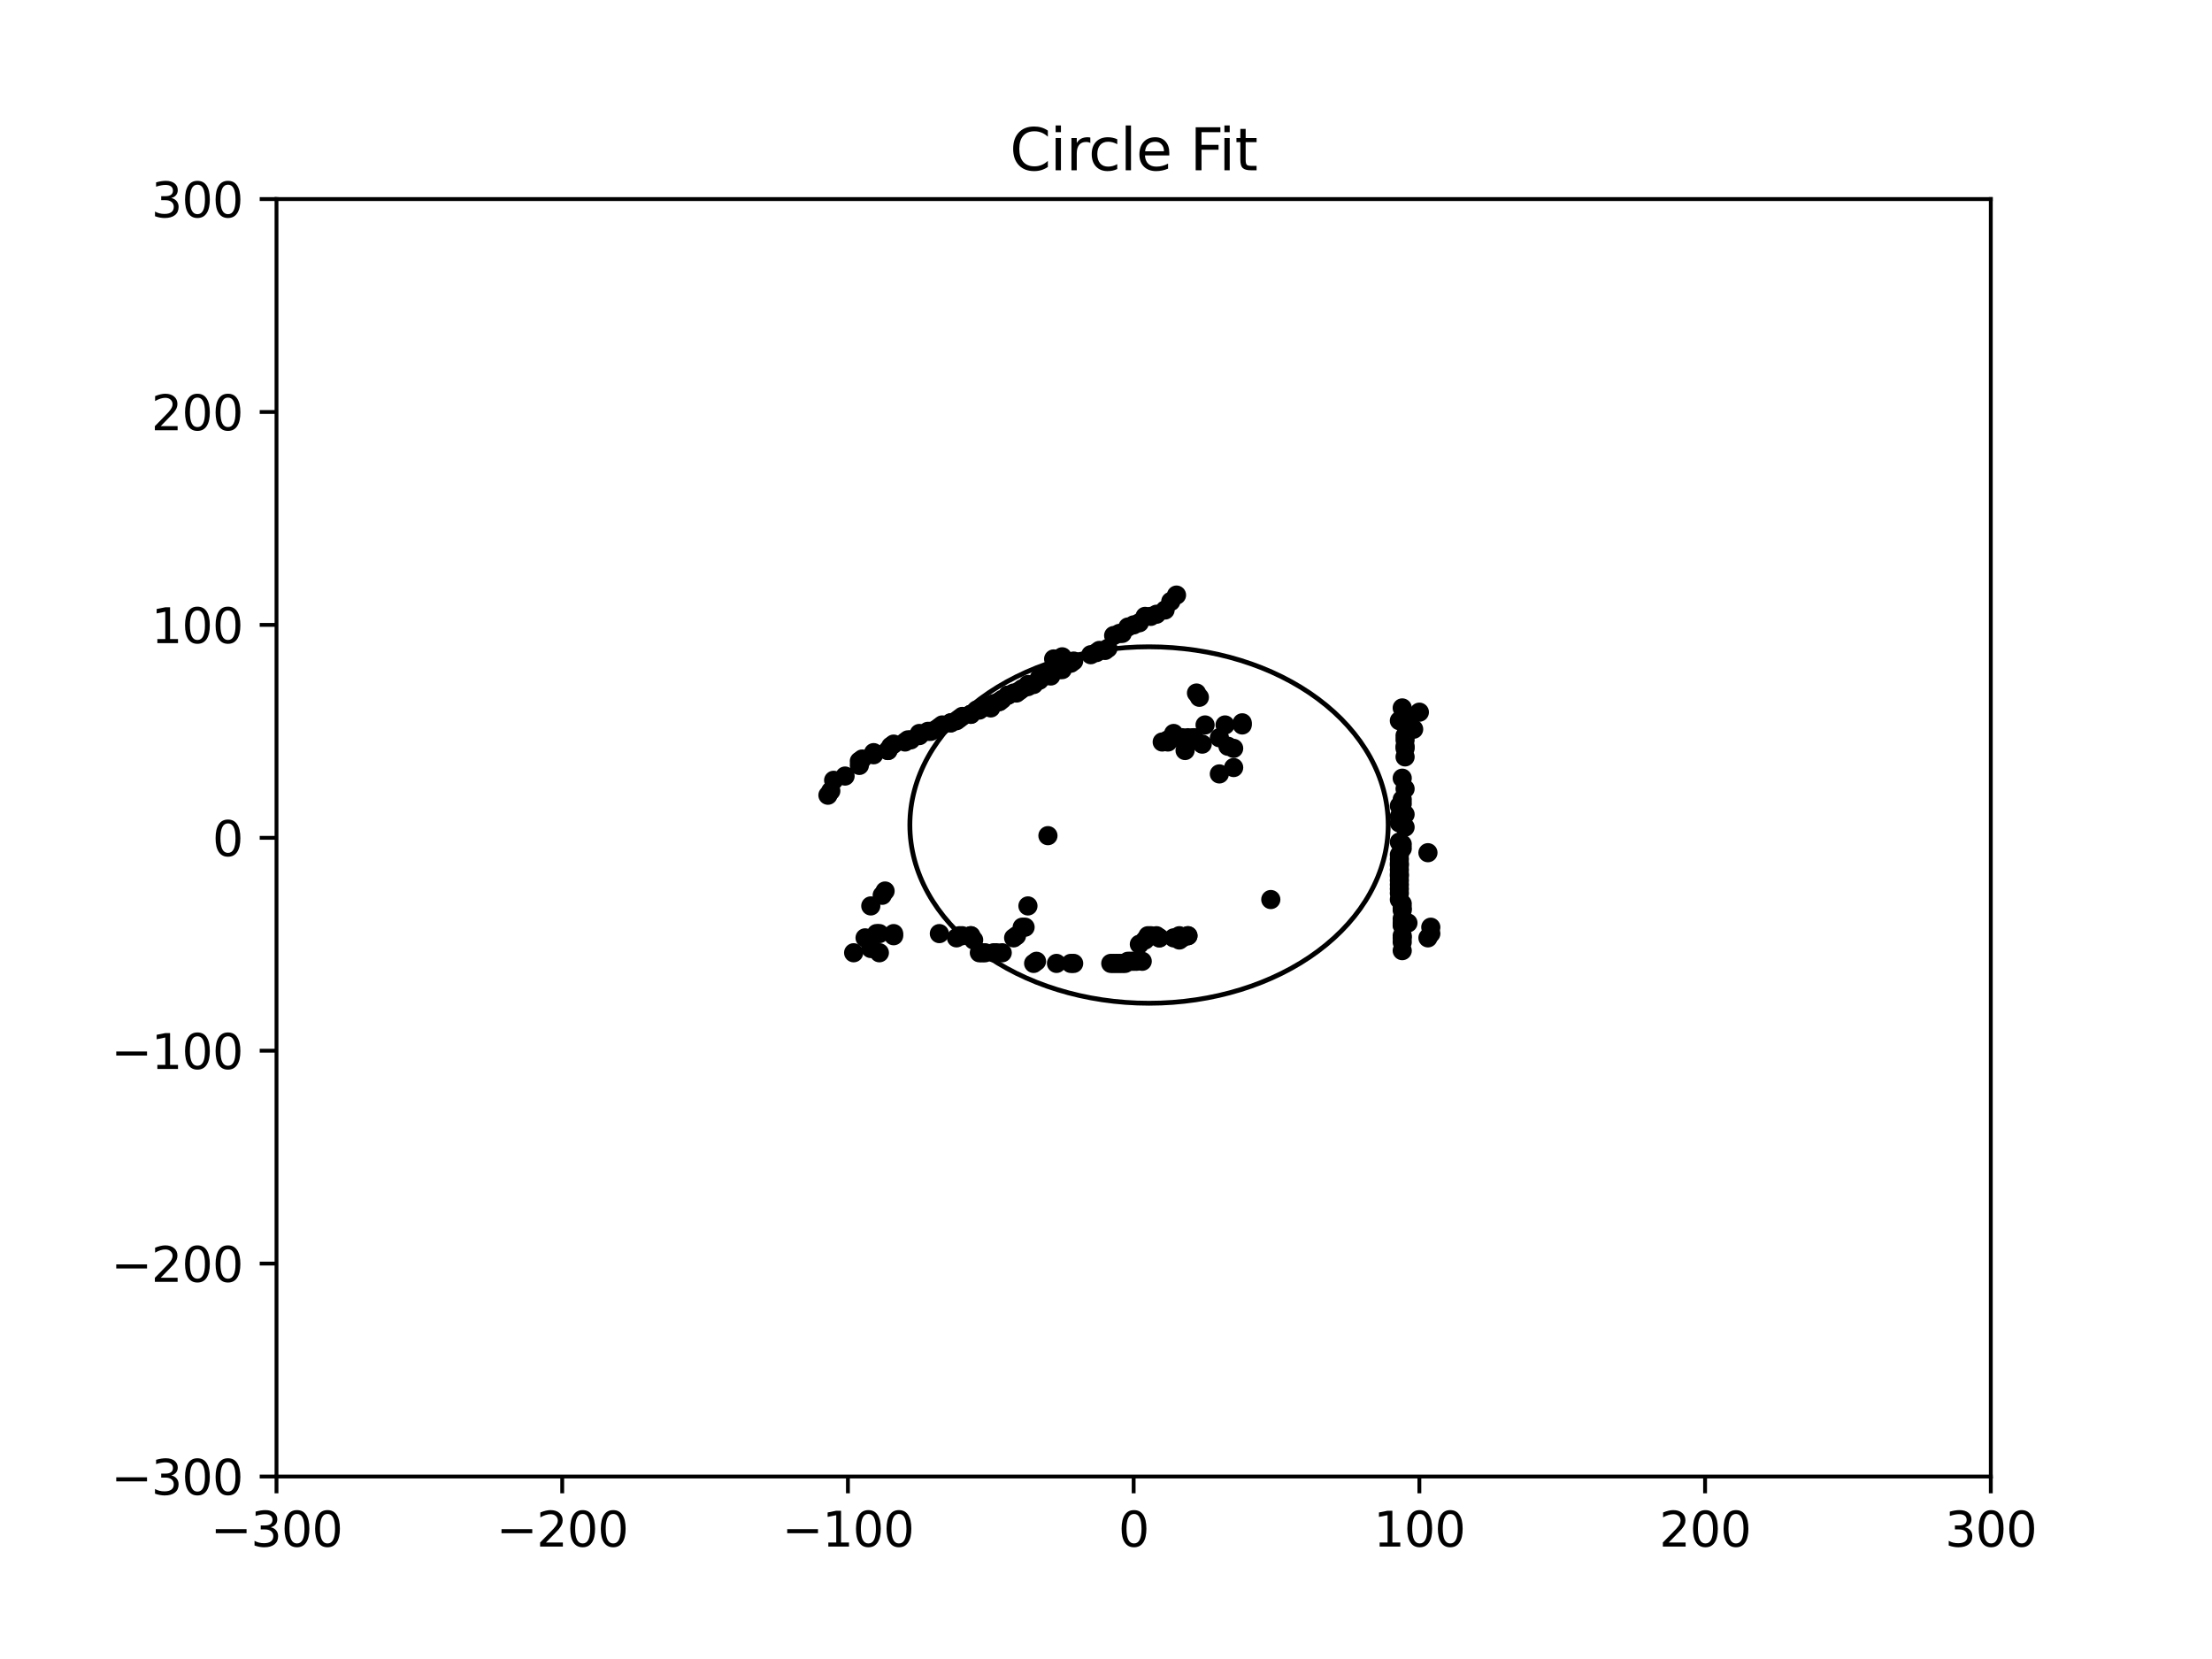 <?xml version="1.0" encoding="utf-8" standalone="no"?>
<!DOCTYPE svg PUBLIC "-//W3C//DTD SVG 1.1//EN"
  "http://www.w3.org/Graphics/SVG/1.1/DTD/svg11.dtd">
<svg xmlns:xlink="http://www.w3.org/1999/xlink" width="460.8pt" height="345.6pt" viewBox="0 0 460.8 345.6" xmlns="http://www.w3.org/2000/svg" version="1.1">
 <defs>
  <style type="text/css">*{stroke-linejoin: round; stroke-linecap: butt}</style>
 </defs>
 <g id="figure_1">
  <g id="patch_1">
   <path d="M 0 345.6 
L 460.8 345.6 
L 460.8 0 
L 0 0 
z
" style="fill: #ffffff"/>
  </g>
  <g id="axes_1">
   <g id="patch_2">
    <path d="M 57.6 307.584 
L 414.72 307.584 
L 414.72 41.472 
L 57.6 41.472 
z
" style="fill: #ffffff"/>
   </g>
   <g id="patch_3">
    <path d="M 239.365 208.994 
C 252.578 208.994 265.252 205.082 274.595 198.12 
C 283.939 191.157 289.189 181.713 289.189 171.867 
C 289.189 162.021 283.939 152.576 274.595 145.614 
C 265.252 138.652 252.578 134.74 239.365 134.74 
C 226.151 134.74 213.477 138.652 204.134 145.614 
C 194.79 152.576 189.54 162.021 189.54 171.867 
C 189.54 181.713 194.79 191.157 204.134 198.12 
C 213.477 205.082 226.151 208.994 239.365 208.994 
L 239.365 208.994 
z
" clip-path="url(#p5aff836f2e)" style="fill: none; stroke: #000000; stroke-linejoin: miter"/>
   </g>
   <g id="matplotlib.axis_1">
    <g id="xtick_1">
     <g id="line2d_1">
      <defs>
       <path id="m537de323be" d="M 0 0 
L 0 3.5 
" style="stroke: #000000; stroke-width: 0.8"/>
      </defs>
      <g>
       <use xlink:href="#m537de323be" x="57.6" y="307.584" style="stroke: #000000; stroke-width: 0.8"/>
      </g>
     </g>
     <g id="text_1">
      <!-- −300 -->
      <g transform="translate(43.866 322.182) scale(0.1 -0.1)">
       <defs>
        <path id="DejaVuSans-2212" d="M 678 2272 
L 4684 2272 
L 4684 1741 
L 678 1741 
L 678 2272 
z
" transform="scale(0.016)"/>
        <path id="DejaVuSans-33" d="M 2597 2516 
Q 3050 2419 3304 2112 
Q 3559 1806 3559 1356 
Q 3559 666 3084 287 
Q 2609 -91 1734 -91 
Q 1441 -91 1130 -33 
Q 819 25 488 141 
L 488 750 
Q 750 597 1062 519 
Q 1375 441 1716 441 
Q 2309 441 2620 675 
Q 2931 909 2931 1356 
Q 2931 1769 2642 2001 
Q 2353 2234 1838 2234 
L 1294 2234 
L 1294 2753 
L 1863 2753 
Q 2328 2753 2575 2939 
Q 2822 3125 2822 3475 
Q 2822 3834 2567 4026 
Q 2313 4219 1838 4219 
Q 1578 4219 1281 4162 
Q 984 4106 628 3988 
L 628 4550 
Q 988 4650 1302 4700 
Q 1616 4750 1894 4750 
Q 2613 4750 3031 4423 
Q 3450 4097 3450 3541 
Q 3450 3153 3228 2886 
Q 3006 2619 2597 2516 
z
" transform="scale(0.016)"/>
        <path id="DejaVuSans-30" d="M 2034 4250 
Q 1547 4250 1301 3770 
Q 1056 3291 1056 2328 
Q 1056 1369 1301 889 
Q 1547 409 2034 409 
Q 2525 409 2770 889 
Q 3016 1369 3016 2328 
Q 3016 3291 2770 3770 
Q 2525 4250 2034 4250 
z
M 2034 4750 
Q 2819 4750 3233 4129 
Q 3647 3509 3647 2328 
Q 3647 1150 3233 529 
Q 2819 -91 2034 -91 
Q 1250 -91 836 529 
Q 422 1150 422 2328 
Q 422 3509 836 4129 
Q 1250 4750 2034 4750 
z
" transform="scale(0.016)"/>
       </defs>
       <use xlink:href="#DejaVuSans-2212"/>
       <use xlink:href="#DejaVuSans-33" x="83.789"/>
       <use xlink:href="#DejaVuSans-30" x="147.412"/>
       <use xlink:href="#DejaVuSans-30" x="211.035"/>
      </g>
     </g>
    </g>
    <g id="xtick_2">
     <g id="line2d_2">
      <g>
       <use xlink:href="#m537de323be" x="117.12" y="307.584" style="stroke: #000000; stroke-width: 0.8"/>
      </g>
     </g>
     <g id="text_2">
      <!-- −200 -->
      <g transform="translate(103.386 322.182) scale(0.1 -0.1)">
       <defs>
        <path id="DejaVuSans-32" d="M 1228 531 
L 3431 531 
L 3431 0 
L 469 0 
L 469 531 
Q 828 903 1448 1529 
Q 2069 2156 2228 2338 
Q 2531 2678 2651 2914 
Q 2772 3150 2772 3378 
Q 2772 3750 2511 3984 
Q 2250 4219 1831 4219 
Q 1534 4219 1204 4116 
Q 875 4013 500 3803 
L 500 4441 
Q 881 4594 1212 4672 
Q 1544 4750 1819 4750 
Q 2544 4750 2975 4387 
Q 3406 4025 3406 3419 
Q 3406 3131 3298 2873 
Q 3191 2616 2906 2266 
Q 2828 2175 2409 1742 
Q 1991 1309 1228 531 
z
" transform="scale(0.016)"/>
       </defs>
       <use xlink:href="#DejaVuSans-2212"/>
       <use xlink:href="#DejaVuSans-32" x="83.789"/>
       <use xlink:href="#DejaVuSans-30" x="147.412"/>
       <use xlink:href="#DejaVuSans-30" x="211.035"/>
      </g>
     </g>
    </g>
    <g id="xtick_3">
     <g id="line2d_3">
      <g>
       <use xlink:href="#m537de323be" x="176.64" y="307.584" style="stroke: #000000; stroke-width: 0.8"/>
      </g>
     </g>
     <g id="text_3">
      <!-- −100 -->
      <g transform="translate(162.906 322.182) scale(0.1 -0.1)">
       <defs>
        <path id="DejaVuSans-31" d="M 794 531 
L 1825 531 
L 1825 4091 
L 703 3866 
L 703 4441 
L 1819 4666 
L 2450 4666 
L 2450 531 
L 3481 531 
L 3481 0 
L 794 0 
L 794 531 
z
" transform="scale(0.016)"/>
       </defs>
       <use xlink:href="#DejaVuSans-2212"/>
       <use xlink:href="#DejaVuSans-31" x="83.789"/>
       <use xlink:href="#DejaVuSans-30" x="147.412"/>
       <use xlink:href="#DejaVuSans-30" x="211.035"/>
      </g>
     </g>
    </g>
    <g id="xtick_4">
     <g id="line2d_4">
      <g>
       <use xlink:href="#m537de323be" x="236.16" y="307.584" style="stroke: #000000; stroke-width: 0.8"/>
      </g>
     </g>
     <g id="text_4">
      <!-- 0 -->
      <g transform="translate(232.979 322.182) scale(0.1 -0.1)">
       <use xlink:href="#DejaVuSans-30"/>
      </g>
     </g>
    </g>
    <g id="xtick_5">
     <g id="line2d_5">
      <g>
       <use xlink:href="#m537de323be" x="295.68" y="307.584" style="stroke: #000000; stroke-width: 0.8"/>
      </g>
     </g>
     <g id="text_5">
      <!-- 100 -->
      <g transform="translate(286.136 322.182) scale(0.1 -0.1)">
       <use xlink:href="#DejaVuSans-31"/>
       <use xlink:href="#DejaVuSans-30" x="63.623"/>
       <use xlink:href="#DejaVuSans-30" x="127.246"/>
      </g>
     </g>
    </g>
    <g id="xtick_6">
     <g id="line2d_6">
      <g>
       <use xlink:href="#m537de323be" x="355.2" y="307.584" style="stroke: #000000; stroke-width: 0.8"/>
      </g>
     </g>
     <g id="text_6">
      <!-- 200 -->
      <g transform="translate(345.656 322.182) scale(0.1 -0.1)">
       <use xlink:href="#DejaVuSans-32"/>
       <use xlink:href="#DejaVuSans-30" x="63.623"/>
       <use xlink:href="#DejaVuSans-30" x="127.246"/>
      </g>
     </g>
    </g>
    <g id="xtick_7">
     <g id="line2d_7">
      <g>
       <use xlink:href="#m537de323be" x="414.72" y="307.584" style="stroke: #000000; stroke-width: 0.8"/>
      </g>
     </g>
     <g id="text_7">
      <!-- 300 -->
      <g transform="translate(405.176 322.182) scale(0.1 -0.1)">
       <use xlink:href="#DejaVuSans-33"/>
       <use xlink:href="#DejaVuSans-30" x="63.623"/>
       <use xlink:href="#DejaVuSans-30" x="127.246"/>
      </g>
     </g>
    </g>
   </g>
   <g id="matplotlib.axis_2">
    <g id="ytick_1">
     <g id="line2d_8">
      <defs>
       <path id="m0caa9448b4" d="M 0 0 
L -3.5 0 
" style="stroke: #000000; stroke-width: 0.8"/>
      </defs>
      <g>
       <use xlink:href="#m0caa9448b4" x="57.6" y="307.584" style="stroke: #000000; stroke-width: 0.8"/>
      </g>
     </g>
     <g id="text_8">
      <!-- −300 -->
      <g transform="translate(23.133 311.383) scale(0.1 -0.1)">
       <use xlink:href="#DejaVuSans-2212"/>
       <use xlink:href="#DejaVuSans-33" x="83.789"/>
       <use xlink:href="#DejaVuSans-30" x="147.412"/>
       <use xlink:href="#DejaVuSans-30" x="211.035"/>
      </g>
     </g>
    </g>
    <g id="ytick_2">
     <g id="line2d_9">
      <g>
       <use xlink:href="#m0caa9448b4" x="57.6" y="263.232" style="stroke: #000000; stroke-width: 0.8"/>
      </g>
     </g>
     <g id="text_9">
      <!-- −200 -->
      <g transform="translate(23.133 267.031) scale(0.1 -0.1)">
       <use xlink:href="#DejaVuSans-2212"/>
       <use xlink:href="#DejaVuSans-32" x="83.789"/>
       <use xlink:href="#DejaVuSans-30" x="147.412"/>
       <use xlink:href="#DejaVuSans-30" x="211.035"/>
      </g>
     </g>
    </g>
    <g id="ytick_3">
     <g id="line2d_10">
      <g>
       <use xlink:href="#m0caa9448b4" x="57.6" y="218.88" style="stroke: #000000; stroke-width: 0.8"/>
      </g>
     </g>
     <g id="text_10">
      <!-- −100 -->
      <g transform="translate(23.133 222.679) scale(0.1 -0.1)">
       <use xlink:href="#DejaVuSans-2212"/>
       <use xlink:href="#DejaVuSans-31" x="83.789"/>
       <use xlink:href="#DejaVuSans-30" x="147.412"/>
       <use xlink:href="#DejaVuSans-30" x="211.035"/>
      </g>
     </g>
    </g>
    <g id="ytick_4">
     <g id="line2d_11">
      <g>
       <use xlink:href="#m0caa9448b4" x="57.6" y="174.528" style="stroke: #000000; stroke-width: 0.8"/>
      </g>
     </g>
     <g id="text_11">
      <!-- 0 -->
      <g transform="translate(44.237 178.327) scale(0.1 -0.1)">
       <use xlink:href="#DejaVuSans-30"/>
      </g>
     </g>
    </g>
    <g id="ytick_5">
     <g id="line2d_12">
      <g>
       <use xlink:href="#m0caa9448b4" x="57.6" y="130.176" style="stroke: #000000; stroke-width: 0.8"/>
      </g>
     </g>
     <g id="text_12">
      <!-- 100 -->
      <g transform="translate(31.512 133.975) scale(0.1 -0.1)">
       <use xlink:href="#DejaVuSans-31"/>
       <use xlink:href="#DejaVuSans-30" x="63.623"/>
       <use xlink:href="#DejaVuSans-30" x="127.246"/>
      </g>
     </g>
    </g>
    <g id="ytick_6">
     <g id="line2d_13">
      <g>
       <use xlink:href="#m0caa9448b4" x="57.6" y="85.824" style="stroke: #000000; stroke-width: 0.8"/>
      </g>
     </g>
     <g id="text_13">
      <!-- 200 -->
      <g transform="translate(31.512 89.623) scale(0.1 -0.1)">
       <use xlink:href="#DejaVuSans-32"/>
       <use xlink:href="#DejaVuSans-30" x="63.623"/>
       <use xlink:href="#DejaVuSans-30" x="127.246"/>
      </g>
     </g>
    </g>
    <g id="ytick_7">
     <g id="line2d_14">
      <g>
       <use xlink:href="#m0caa9448b4" x="57.6" y="41.472" style="stroke: #000000; stroke-width: 0.8"/>
      </g>
     </g>
     <g id="text_14">
      <!-- 300 -->
      <g transform="translate(31.512 45.271) scale(0.1 -0.1)">
       <use xlink:href="#DejaVuSans-33"/>
       <use xlink:href="#DejaVuSans-30" x="63.623"/>
       <use xlink:href="#DejaVuSans-30" x="127.246"/>
      </g>
     </g>
    </g>
   </g>
   <g id="line2d_15">
    <defs>
     <path id="mf43a3bb5a9" d="M 0 1.5 
C 0.398 1.5 0.779 1.342 1.061 1.061 
C 1.342 0.779 1.5 0.398 1.5 0 
C 1.5 -0.398 1.342 -0.779 1.061 -1.061 
C 0.779 -1.342 0.398 -1.5 0 -1.5 
C -0.398 -1.5 -0.779 -1.342 -1.061 -1.061 
C -1.342 -0.779 -1.5 -0.398 -1.5 0 
C -1.5 0.398 -1.342 0.779 -1.061 1.061 
C -0.779 1.342 -0.398 1.5 0 1.5 
z
" style="stroke: #000000"/>
    </defs>
    <g clip-path="url(#p5aff836f2e)">
     <use xlink:href="#mf43a3bb5a9" x="184.378" y="185.616" style="stroke: #000000"/>
     <use xlink:href="#mf43a3bb5a9" x="183.782" y="186.503" style="stroke: #000000"/>
     <use xlink:href="#mf43a3bb5a9" x="181.402" y="188.721" style="stroke: #000000"/>
     <use xlink:href="#mf43a3bb5a9" x="182.592" y="194.486" style="stroke: #000000"/>
     <use xlink:href="#mf43a3bb5a9" x="183.187" y="194.486" style="stroke: #000000"/>
     <use xlink:href="#mf43a3bb5a9" x="181.402" y="197.591" style="stroke: #000000"/>
     <use xlink:href="#mf43a3bb5a9" x="183.187" y="198.478" style="stroke: #000000"/>
     <use xlink:href="#mf43a3bb5a9" x="186.163" y="194.486" style="stroke: #000000"/>
     <use xlink:href="#mf43a3bb5a9" x="186.163" y="194.93" style="stroke: #000000"/>
     <use xlink:href="#mf43a3bb5a9" x="195.686" y="194.486" style="stroke: #000000"/>
     <use xlink:href="#mf43a3bb5a9" x="200.448" y="194.93" style="stroke: #000000"/>
     <use xlink:href="#mf43a3bb5a9" x="199.258" y="195.373" style="stroke: #000000"/>
     <use xlink:href="#mf43a3bb5a9" x="199.853" y="194.93" style="stroke: #000000"/>
     <use xlink:href="#mf43a3bb5a9" x="202.234" y="194.93" style="stroke: #000000"/>
     <use xlink:href="#mf43a3bb5a9" x="202.234" y="194.93" style="stroke: #000000"/>
     <use xlink:href="#mf43a3bb5a9" x="202.829" y="195.817" style="stroke: #000000"/>
     <use xlink:href="#mf43a3bb5a9" x="204.019" y="198.478" style="stroke: #000000"/>
     <use xlink:href="#mf43a3bb5a9" x="205.21" y="198.478" style="stroke: #000000"/>
     <use xlink:href="#mf43a3bb5a9" x="206.995" y="198.478" style="stroke: #000000"/>
     <use xlink:href="#mf43a3bb5a9" x="207.59" y="198.478" style="stroke: #000000"/>
     <use xlink:href="#mf43a3bb5a9" x="204.614" y="198.478" style="stroke: #000000"/>
     <use xlink:href="#mf43a3bb5a9" x="208.781" y="198.478" style="stroke: #000000"/>
     <use xlink:href="#mf43a3bb5a9" x="177.83" y="198.478" style="stroke: #000000"/>
     <use xlink:href="#mf43a3bb5a9" x="180.211" y="195.373" style="stroke: #000000"/>
     <use xlink:href="#mf43a3bb5a9" x="211.162" y="195.373" style="stroke: #000000"/>
     <use xlink:href="#mf43a3bb5a9" x="211.757" y="194.93" style="stroke: #000000"/>
     <use xlink:href="#mf43a3bb5a9" x="212.947" y="193.156" style="stroke: #000000"/>
     <use xlink:href="#mf43a3bb5a9" x="213.542" y="193.156" style="stroke: #000000"/>
     <use xlink:href="#mf43a3bb5a9" x="214.138" y="188.721" style="stroke: #000000"/>
     <use xlink:href="#mf43a3bb5a9" x="215.328" y="200.696" style="stroke: #000000"/>
     <use xlink:href="#mf43a3bb5a9" x="215.923" y="200.252" style="stroke: #000000"/>
     <use xlink:href="#mf43a3bb5a9" x="220.09" y="200.696" style="stroke: #000000"/>
     <use xlink:href="#mf43a3bb5a9" x="223.066" y="200.696" style="stroke: #000000"/>
     <use xlink:href="#mf43a3bb5a9" x="223.661" y="200.696" style="stroke: #000000"/>
     <use xlink:href="#mf43a3bb5a9" x="231.398" y="200.696" style="stroke: #000000"/>
     <use xlink:href="#mf43a3bb5a9" x="231.994" y="200.696" style="stroke: #000000"/>
     <use xlink:href="#mf43a3bb5a9" x="232.589" y="200.696" style="stroke: #000000"/>
     <use xlink:href="#mf43a3bb5a9" x="233.184" y="200.696" style="stroke: #000000"/>
     <use xlink:href="#mf43a3bb5a9" x="233.779" y="200.696" style="stroke: #000000"/>
     <use xlink:href="#mf43a3bb5a9" x="234.374" y="200.696" style="stroke: #000000"/>
     <use xlink:href="#mf43a3bb5a9" x="234.97" y="200.252" style="stroke: #000000"/>
     <use xlink:href="#mf43a3bb5a9" x="235.565" y="200.252" style="stroke: #000000"/>
     <use xlink:href="#mf43a3bb5a9" x="236.16" y="200.252" style="stroke: #000000"/>
     <use xlink:href="#mf43a3bb5a9" x="236.755" y="200.252" style="stroke: #000000"/>
     <use xlink:href="#mf43a3bb5a9" x="237.35" y="196.704" style="stroke: #000000"/>
     <use xlink:href="#mf43a3bb5a9" x="237.946" y="200.252" style="stroke: #000000"/>
     <use xlink:href="#mf43a3bb5a9" x="238.541" y="195.817" style="stroke: #000000"/>
     <use xlink:href="#mf43a3bb5a9" x="239.136" y="194.93" style="stroke: #000000"/>
     <use xlink:href="#mf43a3bb5a9" x="239.731" y="194.93" style="stroke: #000000"/>
     <use xlink:href="#mf43a3bb5a9" x="240.922" y="194.93" style="stroke: #000000"/>
     <use xlink:href="#mf43a3bb5a9" x="241.517" y="195.373" style="stroke: #000000"/>
     <use xlink:href="#mf43a3bb5a9" x="241.517" y="195.373" style="stroke: #000000"/>
     <use xlink:href="#mf43a3bb5a9" x="244.493" y="195.373" style="stroke: #000000"/>
     <use xlink:href="#mf43a3bb5a9" x="245.683" y="194.93" style="stroke: #000000"/>
     <use xlink:href="#mf43a3bb5a9" x="245.683" y="195.817" style="stroke: #000000"/>
     <use xlink:href="#mf43a3bb5a9" x="246.278" y="195.373" style="stroke: #000000"/>
     <use xlink:href="#mf43a3bb5a9" x="247.469" y="194.93" style="stroke: #000000"/>
     <use xlink:href="#mf43a3bb5a9" x="247.469" y="194.93" style="stroke: #000000"/>
     <use xlink:href="#mf43a3bb5a9" x="297.466" y="195.373" style="stroke: #000000"/>
     <use xlink:href="#mf43a3bb5a9" x="298.061" y="194.486" style="stroke: #000000"/>
     <use xlink:href="#mf43a3bb5a9" x="298.061" y="193.156" style="stroke: #000000"/>
     <use xlink:href="#mf43a3bb5a9" x="293.299" y="192.269" style="stroke: #000000"/>
     <use xlink:href="#mf43a3bb5a9" x="292.109" y="192.712" style="stroke: #000000"/>
     <use xlink:href="#mf43a3bb5a9" x="292.109" y="189.164" style="stroke: #000000"/>
     <use xlink:href="#mf43a3bb5a9" x="292.109" y="198.035" style="stroke: #000000"/>
     <use xlink:href="#mf43a3bb5a9" x="292.109" y="196.26" style="stroke: #000000"/>
     <use xlink:href="#mf43a3bb5a9" x="292.109" y="195.373" style="stroke: #000000"/>
     <use xlink:href="#mf43a3bb5a9" x="292.109" y="194.93" style="stroke: #000000"/>
     <use xlink:href="#mf43a3bb5a9" x="292.109" y="192.712" style="stroke: #000000"/>
     <use xlink:href="#mf43a3bb5a9" x="292.109" y="192.269" style="stroke: #000000"/>
     <use xlink:href="#mf43a3bb5a9" x="292.109" y="191.382" style="stroke: #000000"/>
     <use xlink:href="#mf43a3bb5a9" x="292.109" y="189.608" style="stroke: #000000"/>
     <use xlink:href="#mf43a3bb5a9" x="292.109" y="188.277" style="stroke: #000000"/>
     <use xlink:href="#mf43a3bb5a9" x="264.73" y="187.39" style="stroke: #000000"/>
     <use xlink:href="#mf43a3bb5a9" x="291.514" y="187.39" style="stroke: #000000"/>
     <use xlink:href="#mf43a3bb5a9" x="291.514" y="186.06" style="stroke: #000000"/>
     <use xlink:href="#mf43a3bb5a9" x="291.514" y="185.172" style="stroke: #000000"/>
     <use xlink:href="#mf43a3bb5a9" x="291.514" y="184.285" style="stroke: #000000"/>
     <use xlink:href="#mf43a3bb5a9" x="291.514" y="183.398" style="stroke: #000000"/>
     <use xlink:href="#mf43a3bb5a9" x="291.514" y="182.511" style="stroke: #000000"/>
     <use xlink:href="#mf43a3bb5a9" x="291.514" y="182.068" style="stroke: #000000"/>
     <use xlink:href="#mf43a3bb5a9" x="291.514" y="181.181" style="stroke: #000000"/>
     <use xlink:href="#mf43a3bb5a9" x="291.514" y="180.294" style="stroke: #000000"/>
     <use xlink:href="#mf43a3bb5a9" x="291.514" y="179.85" style="stroke: #000000"/>
     <use xlink:href="#mf43a3bb5a9" x="291.514" y="178.963" style="stroke: #000000"/>
     <use xlink:href="#mf43a3bb5a9" x="291.514" y="178.076" style="stroke: #000000"/>
     <use xlink:href="#mf43a3bb5a9" x="297.466" y="177.633" style="stroke: #000000"/>
     <use xlink:href="#mf43a3bb5a9" x="292.109" y="176.746" style="stroke: #000000"/>
     <use xlink:href="#mf43a3bb5a9" x="292.109" y="175.859" style="stroke: #000000"/>
     <use xlink:href="#mf43a3bb5a9" x="291.514" y="175.415" style="stroke: #000000"/>
     <use xlink:href="#mf43a3bb5a9" x="292.704" y="172.31" style="stroke: #000000"/>
     <use xlink:href="#mf43a3bb5a9" x="291.514" y="171.423" style="stroke: #000000"/>
     <use xlink:href="#mf43a3bb5a9" x="292.109" y="170.98" style="stroke: #000000"/>
     <use xlink:href="#mf43a3bb5a9" x="291.514" y="170.093" style="stroke: #000000"/>
     <use xlink:href="#mf43a3bb5a9" x="292.704" y="169.649" style="stroke: #000000"/>
     <use xlink:href="#mf43a3bb5a9" x="292.109" y="168.762" style="stroke: #000000"/>
     <use xlink:href="#mf43a3bb5a9" x="291.514" y="167.875" style="stroke: #000000"/>
     <use xlink:href="#mf43a3bb5a9" x="292.109" y="167.432" style="stroke: #000000"/>
     <use xlink:href="#mf43a3bb5a9" x="292.109" y="166.545" style="stroke: #000000"/>
     <use xlink:href="#mf43a3bb5a9" x="292.704" y="164.327" style="stroke: #000000"/>
     <use xlink:href="#mf43a3bb5a9" x="292.109" y="162.109" style="stroke: #000000"/>
     <use xlink:href="#mf43a3bb5a9" x="292.704" y="157.674" style="stroke: #000000"/>
     <use xlink:href="#mf43a3bb5a9" x="292.704" y="155.9" style="stroke: #000000"/>
     <use xlink:href="#mf43a3bb5a9" x="292.704" y="155.457" style="stroke: #000000"/>
     <use xlink:href="#mf43a3bb5a9" x="292.704" y="154.126" style="stroke: #000000"/>
     <use xlink:href="#mf43a3bb5a9" x="292.704" y="153.239" style="stroke: #000000"/>
     <use xlink:href="#mf43a3bb5a9" x="294.49" y="151.908" style="stroke: #000000"/>
     <use xlink:href="#mf43a3bb5a9" x="293.894" y="151.465" style="stroke: #000000"/>
     <use xlink:href="#mf43a3bb5a9" x="291.514" y="150.134" style="stroke: #000000"/>
     <use xlink:href="#mf43a3bb5a9" x="293.299" y="149.247" style="stroke: #000000"/>
     <use xlink:href="#mf43a3bb5a9" x="295.68" y="148.36" style="stroke: #000000"/>
     <use xlink:href="#mf43a3bb5a9" x="292.109" y="147.473" style="stroke: #000000"/>
     <use xlink:href="#mf43a3bb5a9" x="254.016" y="161.222" style="stroke: #000000"/>
     <use xlink:href="#mf43a3bb5a9" x="256.992" y="159.892" style="stroke: #000000"/>
     <use xlink:href="#mf43a3bb5a9" x="256.992" y="155.9" style="stroke: #000000"/>
     <use xlink:href="#mf43a3bb5a9" x="255.802" y="155.457" style="stroke: #000000"/>
     <use xlink:href="#mf43a3bb5a9" x="255.206" y="151.021" style="stroke: #000000"/>
     <use xlink:href="#mf43a3bb5a9" x="258.778" y="150.578" style="stroke: #000000"/>
     <use xlink:href="#mf43a3bb5a9" x="258.778" y="151.021" style="stroke: #000000"/>
     <use xlink:href="#mf43a3bb5a9" x="251.04" y="151.021" style="stroke: #000000"/>
     <use xlink:href="#mf43a3bb5a9" x="249.85" y="145.256" style="stroke: #000000"/>
     <use xlink:href="#mf43a3bb5a9" x="249.254" y="144.369" style="stroke: #000000"/>
     <use xlink:href="#mf43a3bb5a9" x="248.659" y="153.683" style="stroke: #000000"/>
     <use xlink:href="#mf43a3bb5a9" x="247.469" y="153.683" style="stroke: #000000"/>
     <use xlink:href="#mf43a3bb5a9" x="246.278" y="153.683" style="stroke: #000000"/>
     <use xlink:href="#mf43a3bb5a9" x="245.683" y="153.683" style="stroke: #000000"/>
     <use xlink:href="#mf43a3bb5a9" x="245.683" y="153.683" style="stroke: #000000"/>
     <use xlink:href="#mf43a3bb5a9" x="244.493" y="152.796" style="stroke: #000000"/>
     <use xlink:href="#mf43a3bb5a9" x="244.493" y="153.683" style="stroke: #000000"/>
     <use xlink:href="#mf43a3bb5a9" x="243.302" y="154.57" style="stroke: #000000"/>
     <use xlink:href="#mf43a3bb5a9" x="243.302" y="154.126" style="stroke: #000000"/>
     <use xlink:href="#mf43a3bb5a9" x="242.112" y="154.57" style="stroke: #000000"/>
     <use xlink:href="#mf43a3bb5a9" x="254.016" y="153.683" style="stroke: #000000"/>
     <use xlink:href="#mf43a3bb5a9" x="250.445" y="155.013" style="stroke: #000000"/>
     <use xlink:href="#mf43a3bb5a9" x="248.659" y="153.683" style="stroke: #000000"/>
     <use xlink:href="#mf43a3bb5a9" x="246.874" y="156.344" style="stroke: #000000"/>
     <use xlink:href="#mf43a3bb5a9" x="245.088" y="123.967" style="stroke: #000000"/>
     <use xlink:href="#mf43a3bb5a9" x="243.898" y="125.297" style="stroke: #000000"/>
     <use xlink:href="#mf43a3bb5a9" x="242.707" y="127.071" style="stroke: #000000"/>
     <use xlink:href="#mf43a3bb5a9" x="240.922" y="127.958" style="stroke: #000000"/>
     <use xlink:href="#mf43a3bb5a9" x="239.731" y="128.402" style="stroke: #000000"/>
     <use xlink:href="#mf43a3bb5a9" x="238.541" y="128.402" style="stroke: #000000"/>
     <use xlink:href="#mf43a3bb5a9" x="237.35" y="129.732" style="stroke: #000000"/>
     <use xlink:href="#mf43a3bb5a9" x="236.16" y="130.176" style="stroke: #000000"/>
     <use xlink:href="#mf43a3bb5a9" x="234.97" y="130.62" style="stroke: #000000"/>
     <use xlink:href="#mf43a3bb5a9" x="233.779" y="131.95" style="stroke: #000000"/>
     <use xlink:href="#mf43a3bb5a9" x="233.184" y="131.95" style="stroke: #000000"/>
     <use xlink:href="#mf43a3bb5a9" x="231.994" y="132.394" style="stroke: #000000"/>
     <use xlink:href="#mf43a3bb5a9" x="230.803" y="135.055" style="stroke: #000000"/>
     <use xlink:href="#mf43a3bb5a9" x="230.208" y="135.498" style="stroke: #000000"/>
     <use xlink:href="#mf43a3bb5a9" x="229.018" y="135.498" style="stroke: #000000"/>
     <use xlink:href="#mf43a3bb5a9" x="228.422" y="135.942" style="stroke: #000000"/>
     <use xlink:href="#mf43a3bb5a9" x="227.232" y="136.385" style="stroke: #000000"/>
     <use xlink:href="#mf43a3bb5a9" x="221.28" y="136.829" style="stroke: #000000"/>
     <use xlink:href="#mf43a3bb5a9" x="219.494" y="137.272" style="stroke: #000000"/>
     <use xlink:href="#mf43a3bb5a9" x="223.661" y="137.716" style="stroke: #000000"/>
     <use xlink:href="#mf43a3bb5a9" x="223.066" y="138.159" style="stroke: #000000"/>
     <use xlink:href="#mf43a3bb5a9" x="222.47" y="138.159" style="stroke: #000000"/>
     <use xlink:href="#mf43a3bb5a9" x="221.28" y="139.49" style="stroke: #000000"/>
     <use xlink:href="#mf43a3bb5a9" x="220.685" y="139.49" style="stroke: #000000"/>
     <use xlink:href="#mf43a3bb5a9" x="219.494" y="139.49" style="stroke: #000000"/>
     <use xlink:href="#mf43a3bb5a9" x="218.899" y="140.82" style="stroke: #000000"/>
     <use xlink:href="#mf43a3bb5a9" x="217.709" y="140.82" style="stroke: #000000"/>
     <use xlink:href="#mf43a3bb5a9" x="216.518" y="141.264" style="stroke: #000000"/>
     <use xlink:href="#mf43a3bb5a9" x="216.518" y="141.708" style="stroke: #000000"/>
     <use xlink:href="#mf43a3bb5a9" x="215.328" y="142.595" style="stroke: #000000"/>
     <use xlink:href="#mf43a3bb5a9" x="214.138" y="142.595" style="stroke: #000000"/>
     <use xlink:href="#mf43a3bb5a9" x="214.138" y="143.038" style="stroke: #000000"/>
     <use xlink:href="#mf43a3bb5a9" x="212.947" y="143.482" style="stroke: #000000"/>
     <use xlink:href="#mf43a3bb5a9" x="212.352" y="143.925" style="stroke: #000000"/>
     <use xlink:href="#mf43a3bb5a9" x="211.757" y="144.369" style="stroke: #000000"/>
     <use xlink:href="#mf43a3bb5a9" x="211.162" y="144.369" style="stroke: #000000"/>
     <use xlink:href="#mf43a3bb5a9" x="209.971" y="144.812" style="stroke: #000000"/>
     <use xlink:href="#mf43a3bb5a9" x="209.971" y="144.812" style="stroke: #000000"/>
     <use xlink:href="#mf43a3bb5a9" x="208.781" y="145.699" style="stroke: #000000"/>
     <use xlink:href="#mf43a3bb5a9" x="208.186" y="146.143" style="stroke: #000000"/>
     <use xlink:href="#mf43a3bb5a9" x="208.186" y="146.143" style="stroke: #000000"/>
     <use xlink:href="#mf43a3bb5a9" x="206.995" y="146.586" style="stroke: #000000"/>
     <use xlink:href="#mf43a3bb5a9" x="206.4" y="147.473" style="stroke: #000000"/>
     <use xlink:href="#mf43a3bb5a9" x="205.21" y="147.03" style="stroke: #000000"/>
     <use xlink:href="#mf43a3bb5a9" x="204.614" y="147.473" style="stroke: #000000"/>
     <use xlink:href="#mf43a3bb5a9" x="204.019" y="147.917" style="stroke: #000000"/>
     <use xlink:href="#mf43a3bb5a9" x="203.424" y="147.917" style="stroke: #000000"/>
     <use xlink:href="#mf43a3bb5a9" x="202.234" y="148.804" style="stroke: #000000"/>
     <use xlink:href="#mf43a3bb5a9" x="202.234" y="148.804" style="stroke: #000000"/>
     <use xlink:href="#mf43a3bb5a9" x="200.448" y="149.247" style="stroke: #000000"/>
     <use xlink:href="#mf43a3bb5a9" x="199.853" y="149.691" style="stroke: #000000"/>
     <use xlink:href="#mf43a3bb5a9" x="199.258" y="150.134" style="stroke: #000000"/>
     <use xlink:href="#mf43a3bb5a9" x="198.067" y="150.578" style="stroke: #000000"/>
     <use xlink:href="#mf43a3bb5a9" x="198.067" y="150.578" style="stroke: #000000"/>
     <use xlink:href="#mf43a3bb5a9" x="196.282" y="151.021" style="stroke: #000000"/>
     <use xlink:href="#mf43a3bb5a9" x="195.686" y="151.465" style="stroke: #000000"/>
     <use xlink:href="#mf43a3bb5a9" x="195.091" y="151.908" style="stroke: #000000"/>
     <use xlink:href="#mf43a3bb5a9" x="193.901" y="152.352" style="stroke: #000000"/>
     <use xlink:href="#mf43a3bb5a9" x="193.306" y="152.352" style="stroke: #000000"/>
     <use xlink:href="#mf43a3bb5a9" x="191.52" y="152.796" style="stroke: #000000"/>
     <use xlink:href="#mf43a3bb5a9" x="191.52" y="153.239" style="stroke: #000000"/>
     <use xlink:href="#mf43a3bb5a9" x="189.734" y="154.126" style="stroke: #000000"/>
     <use xlink:href="#mf43a3bb5a9" x="189.139" y="154.126" style="stroke: #000000"/>
     <use xlink:href="#mf43a3bb5a9" x="188.544" y="154.57" style="stroke: #000000"/>
     <use xlink:href="#mf43a3bb5a9" x="186.163" y="155.013" style="stroke: #000000"/>
     <use xlink:href="#mf43a3bb5a9" x="185.568" y="155.457" style="stroke: #000000"/>
     <use xlink:href="#mf43a3bb5a9" x="184.973" y="156.344" style="stroke: #000000"/>
     <use xlink:href="#mf43a3bb5a9" x="184.973" y="156.344" style="stroke: #000000"/>
     <use xlink:href="#mf43a3bb5a9" x="181.997" y="156.787" style="stroke: #000000"/>
     <use xlink:href="#mf43a3bb5a9" x="181.997" y="157.231" style="stroke: #000000"/>
     <use xlink:href="#mf43a3bb5a9" x="179.616" y="158.118" style="stroke: #000000"/>
     <use xlink:href="#mf43a3bb5a9" x="179.021" y="158.561" style="stroke: #000000"/>
     <use xlink:href="#mf43a3bb5a9" x="179.021" y="159.448" style="stroke: #000000"/>
     <use xlink:href="#mf43a3bb5a9" x="176.045" y="161.666" style="stroke: #000000"/>
     <use xlink:href="#mf43a3bb5a9" x="173.664" y="162.553" style="stroke: #000000"/>
     <use xlink:href="#mf43a3bb5a9" x="173.069" y="164.771" style="stroke: #000000"/>
     <use xlink:href="#mf43a3bb5a9" x="172.474" y="165.658" style="stroke: #000000"/>
     <use xlink:href="#mf43a3bb5a9" x="218.304" y="174.084" style="stroke: #000000"/>
    </g>
   </g>
   <g id="patch_4">
    <path d="M 57.6 307.584 
L 57.6 41.472 
" style="fill: none; stroke: #000000; stroke-width: 0.8; stroke-linejoin: miter; stroke-linecap: square"/>
   </g>
   <g id="patch_5">
    <path d="M 414.72 307.584 
L 414.72 41.472 
" style="fill: none; stroke: #000000; stroke-width: 0.8; stroke-linejoin: miter; stroke-linecap: square"/>
   </g>
   <g id="patch_6">
    <path d="M 57.6 307.584 
L 414.72 307.584 
" style="fill: none; stroke: #000000; stroke-width: 0.8; stroke-linejoin: miter; stroke-linecap: square"/>
   </g>
   <g id="patch_7">
    <path d="M 57.6 41.472 
L 414.72 41.472 
" style="fill: none; stroke: #000000; stroke-width: 0.8; stroke-linejoin: miter; stroke-linecap: square"/>
   </g>
   <g id="text_15">
    <!-- Circle Fit -->
    <g transform="translate(210.372 35.472) scale(0.12 -0.12)">
     <defs>
      <path id="DejaVuSans-43" d="M 4122 4306 
L 4122 3641 
Q 3803 3938 3442 4084 
Q 3081 4231 2675 4231 
Q 1875 4231 1450 3742 
Q 1025 3253 1025 2328 
Q 1025 1406 1450 917 
Q 1875 428 2675 428 
Q 3081 428 3442 575 
Q 3803 722 4122 1019 
L 4122 359 
Q 3791 134 3420 21 
Q 3050 -91 2638 -91 
Q 1578 -91 968 557 
Q 359 1206 359 2328 
Q 359 3453 968 4101 
Q 1578 4750 2638 4750 
Q 3056 4750 3426 4639 
Q 3797 4528 4122 4306 
z
" transform="scale(0.016)"/>
      <path id="DejaVuSans-69" d="M 603 3500 
L 1178 3500 
L 1178 0 
L 603 0 
L 603 3500 
z
M 603 4863 
L 1178 4863 
L 1178 4134 
L 603 4134 
L 603 4863 
z
" transform="scale(0.016)"/>
      <path id="DejaVuSans-72" d="M 2631 2963 
Q 2534 3019 2420 3045 
Q 2306 3072 2169 3072 
Q 1681 3072 1420 2755 
Q 1159 2438 1159 1844 
L 1159 0 
L 581 0 
L 581 3500 
L 1159 3500 
L 1159 2956 
Q 1341 3275 1631 3429 
Q 1922 3584 2338 3584 
Q 2397 3584 2469 3576 
Q 2541 3569 2628 3553 
L 2631 2963 
z
" transform="scale(0.016)"/>
      <path id="DejaVuSans-63" d="M 3122 3366 
L 3122 2828 
Q 2878 2963 2633 3030 
Q 2388 3097 2138 3097 
Q 1578 3097 1268 2742 
Q 959 2388 959 1747 
Q 959 1106 1268 751 
Q 1578 397 2138 397 
Q 2388 397 2633 464 
Q 2878 531 3122 666 
L 3122 134 
Q 2881 22 2623 -34 
Q 2366 -91 2075 -91 
Q 1284 -91 818 406 
Q 353 903 353 1747 
Q 353 2603 823 3093 
Q 1294 3584 2113 3584 
Q 2378 3584 2631 3529 
Q 2884 3475 3122 3366 
z
" transform="scale(0.016)"/>
      <path id="DejaVuSans-6c" d="M 603 4863 
L 1178 4863 
L 1178 0 
L 603 0 
L 603 4863 
z
" transform="scale(0.016)"/>
      <path id="DejaVuSans-65" d="M 3597 1894 
L 3597 1613 
L 953 1613 
Q 991 1019 1311 708 
Q 1631 397 2203 397 
Q 2534 397 2845 478 
Q 3156 559 3463 722 
L 3463 178 
Q 3153 47 2828 -22 
Q 2503 -91 2169 -91 
Q 1331 -91 842 396 
Q 353 884 353 1716 
Q 353 2575 817 3079 
Q 1281 3584 2069 3584 
Q 2775 3584 3186 3129 
Q 3597 2675 3597 1894 
z
M 3022 2063 
Q 3016 2534 2758 2815 
Q 2500 3097 2075 3097 
Q 1594 3097 1305 2825 
Q 1016 2553 972 2059 
L 3022 2063 
z
" transform="scale(0.016)"/>
      <path id="DejaVuSans-20" transform="scale(0.016)"/>
      <path id="DejaVuSans-46" d="M 628 4666 
L 3309 4666 
L 3309 4134 
L 1259 4134 
L 1259 2759 
L 3109 2759 
L 3109 2228 
L 1259 2228 
L 1259 0 
L 628 0 
L 628 4666 
z
" transform="scale(0.016)"/>
      <path id="DejaVuSans-74" d="M 1172 4494 
L 1172 3500 
L 2356 3500 
L 2356 3053 
L 1172 3053 
L 1172 1153 
Q 1172 725 1289 603 
Q 1406 481 1766 481 
L 2356 481 
L 2356 0 
L 1766 0 
Q 1100 0 847 248 
Q 594 497 594 1153 
L 594 3053 
L 172 3053 
L 172 3500 
L 594 3500 
L 594 4494 
L 1172 4494 
z
" transform="scale(0.016)"/>
     </defs>
     <use xlink:href="#DejaVuSans-43"/>
     <use xlink:href="#DejaVuSans-69" x="69.824"/>
     <use xlink:href="#DejaVuSans-72" x="97.607"/>
     <use xlink:href="#DejaVuSans-63" x="136.471"/>
     <use xlink:href="#DejaVuSans-6c" x="191.451"/>
     <use xlink:href="#DejaVuSans-65" x="219.234"/>
     <use xlink:href="#DejaVuSans-20" x="280.758"/>
     <use xlink:href="#DejaVuSans-46" x="312.545"/>
     <use xlink:href="#DejaVuSans-69" x="362.814"/>
     <use xlink:href="#DejaVuSans-74" x="390.598"/>
    </g>
   </g>
  </g>
 </g>
 <defs>
  <clipPath id="p5aff836f2e">
   <rect x="57.6" y="41.472" width="357.12" height="266.112"/>
  </clipPath>
 </defs>
</svg>
